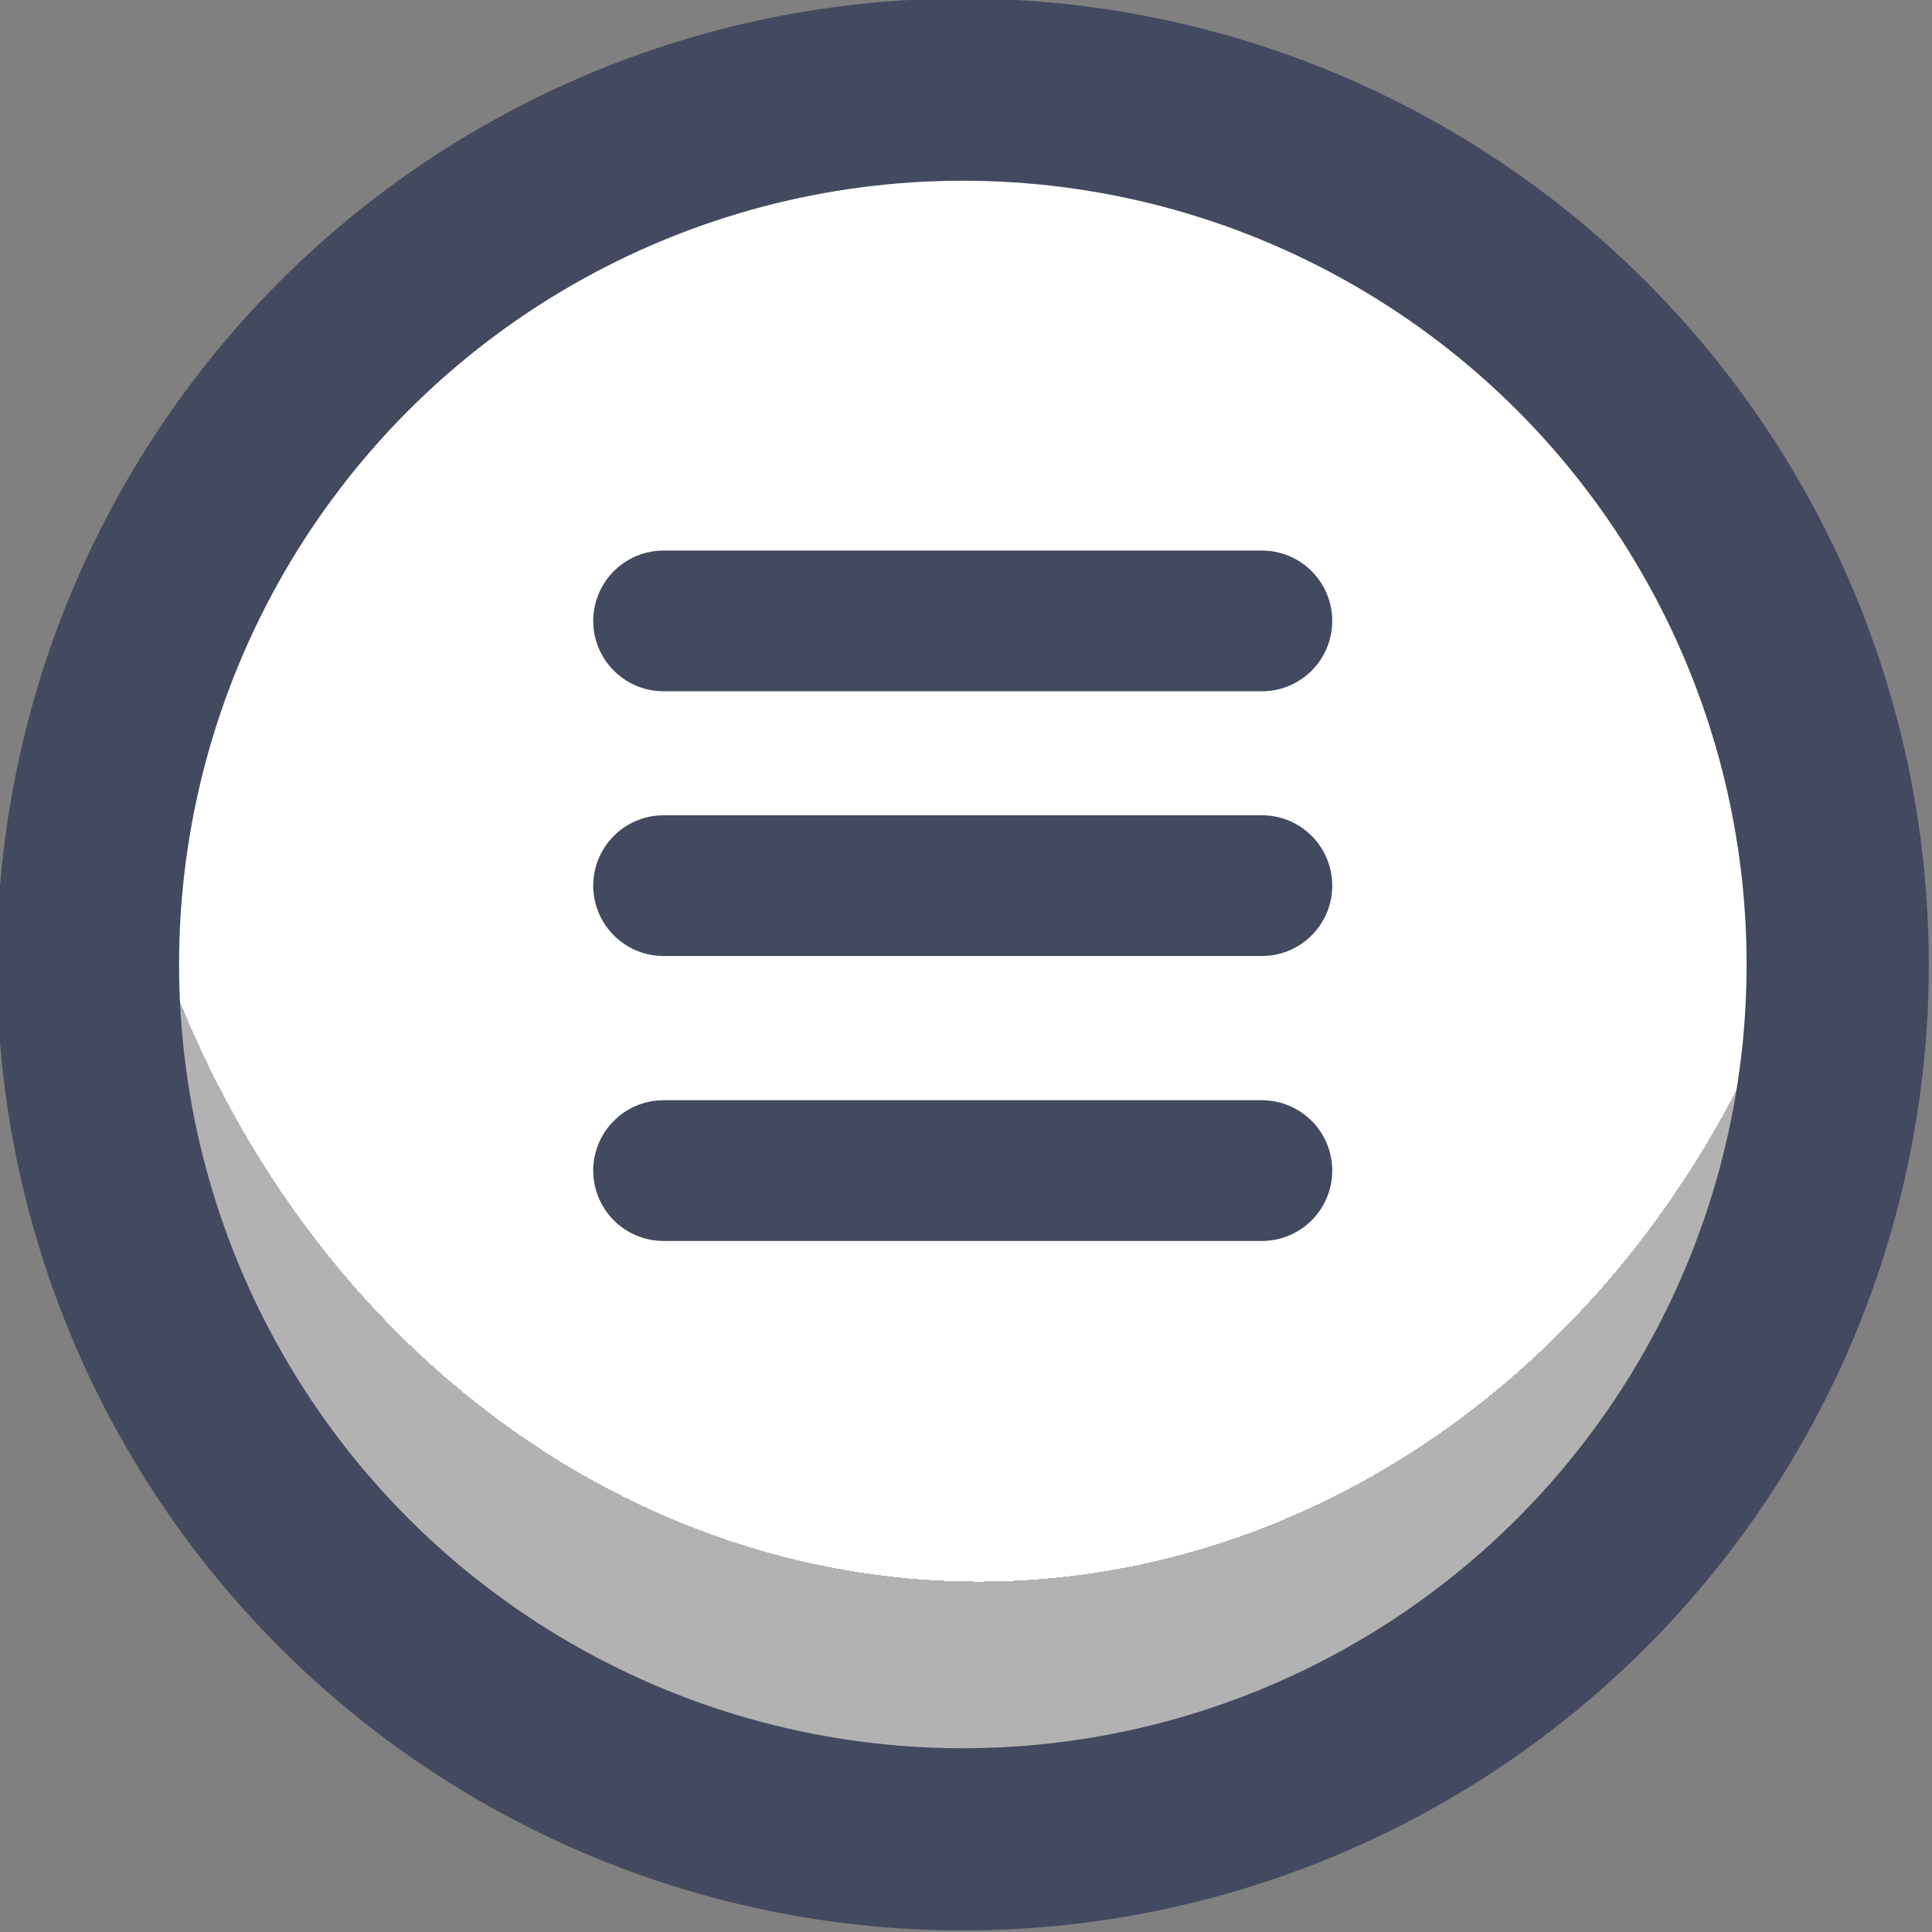 <?xml version="1.0" encoding="UTF-8" standalone="no"?>
<!-- Created with Inkscape (http://www.inkscape.org/) -->

<svg
   width="42.433"
   height="42.433"
   viewBox="0 0 11.227 11.227"
   version="1.1"
   id="svg1"
   xml:space="preserve"
   xmlns:xlink="http://www.w3.org/1999/xlink"
   xmlns="http://www.w3.org/2000/svg"
   xmlns:svg="http://www.w3.org/2000/svg"><rect x="0" y="0" width="11.227" height="11.227" fill="#808080" stroke="none"/><defs
     id="defs1"><linearGradient
       id="linearGradient1"><stop
         style="stop-color:#434a5f;stop-opacity:1;"
         offset="1"
         id="stop111" /><stop
         style="stop-color:#434a5f;stop-opacity:1;"
         offset="1"
         id="stop112" /></linearGradient><linearGradient
       id="linearGradient103"><stop
         style="stop-color:#434a5f;stop-opacity:1;"
         offset="1"
         id="stop103" /><stop
         style="stop-color:#434a5f;stop-opacity:1;"
         offset="1"
         id="stop104" /></linearGradient><linearGradient
       id="linearGradient301"><stop
         style="stop-color:#ffffff;stop-opacity:1;"
         offset="0.688"
         id="stop300" /><stop
         style="stop-color:#b2b2b2;stop-opacity:1;"
         offset="0.688"
         id="stop301" /></linearGradient><radialGradient
       xlink:href="#linearGradient301"
       id="radialGradient109"
       gradientUnits="userSpaceOnUse"
       gradientTransform="matrix(1.167,-1.3121638e-4,1.4924351e-4,1.327,-54.327,-63.105)"
       cx="388.604"
       cy="191.034"
       fx="388.604"
       fy="191.034"
       r="5.349" /><linearGradient
       xlink:href="#linearGradient1"
       id="linearGradient439"
       x1="394.4"
       y1="192.207"
       x2="403.857"
       y2="192.207"
       gradientUnits="userSpaceOnUse" /><linearGradient
       xlink:href="#linearGradient103"
       id="linearGradient621"
       x1="397.315"
       y1="182.513"
       x2="400.933"
       y2="182.513"
       gradientUnits="userSpaceOnUse" /><linearGradient
       xlink:href="#linearGradient103"
       id="linearGradient622"
       x1="397.315"
       y1="181.118"
       x2="400.933"
       y2="181.118"
       gradientUnits="userSpaceOnUse" /><linearGradient
       xlink:href="#linearGradient103"
       id="linearGradient623"
       x1="397.315"
       y1="179.822"
       x2="400.933"
       y2="179.822"
       gradientUnits="userSpaceOnUse" /></defs><g
     id="g583"
     style="display:inline"
     transform="translate(-76.195,-190.495)"><g
       id="g109"
       style="display:inline;stroke-width:1;stroke-dasharray:none;paint-order:fill markers stroke"
       transform="matrix(1.187,0,0,1.187,-391.976,-32.05)"><circle
         style="fill:url(#radialGradient109);fill-opacity:1;stroke:url(#linearGradient439);stroke-width:0.892;stroke-linecap:round;stroke-linejoin:round;stroke-dasharray:none;stroke-dashoffset:0;paint-order:fill markers stroke"
         id="circle108"
         cx="399.129"
         cy="192.207"
         r="4.283" /><path
         style="display:inline;fill:#434a5f;fill-opacity:1;stroke:url(#linearGradient623);stroke-width:0.689;stroke-linecap:round;stroke-linejoin:round;stroke-miterlimit:0;stroke-dasharray:none;stroke-opacity:1;paint-order:fill markers stroke"
         d="m 397.66,179.822 h 2.929"
         id="path906"
         transform="translate(0.004,10.703)" /><path
         style="display:inline;fill:#434a5f;fill-opacity:1;stroke:url(#linearGradient622);stroke-width:0.689;stroke-linecap:round;stroke-linejoin:round;stroke-miterlimit:0;stroke-dasharray:none;stroke-opacity:1;paint-order:fill markers stroke"
         d="m 397.66,181.118 h 2.929"
         id="path907"
         transform="translate(0.004,10.703)" /><path
         style="display:inline;fill:#434a5f;fill-opacity:1;stroke:url(#linearGradient621);stroke-width:0.689;stroke-linecap:round;stroke-linejoin:round;stroke-miterlimit:0;stroke-dasharray:none;stroke-opacity:1;paint-order:fill markers stroke"
         d="m 397.66,182.513 h 2.929"
         id="path908"
         transform="translate(0.004,10.703)" /></g></g></svg>
